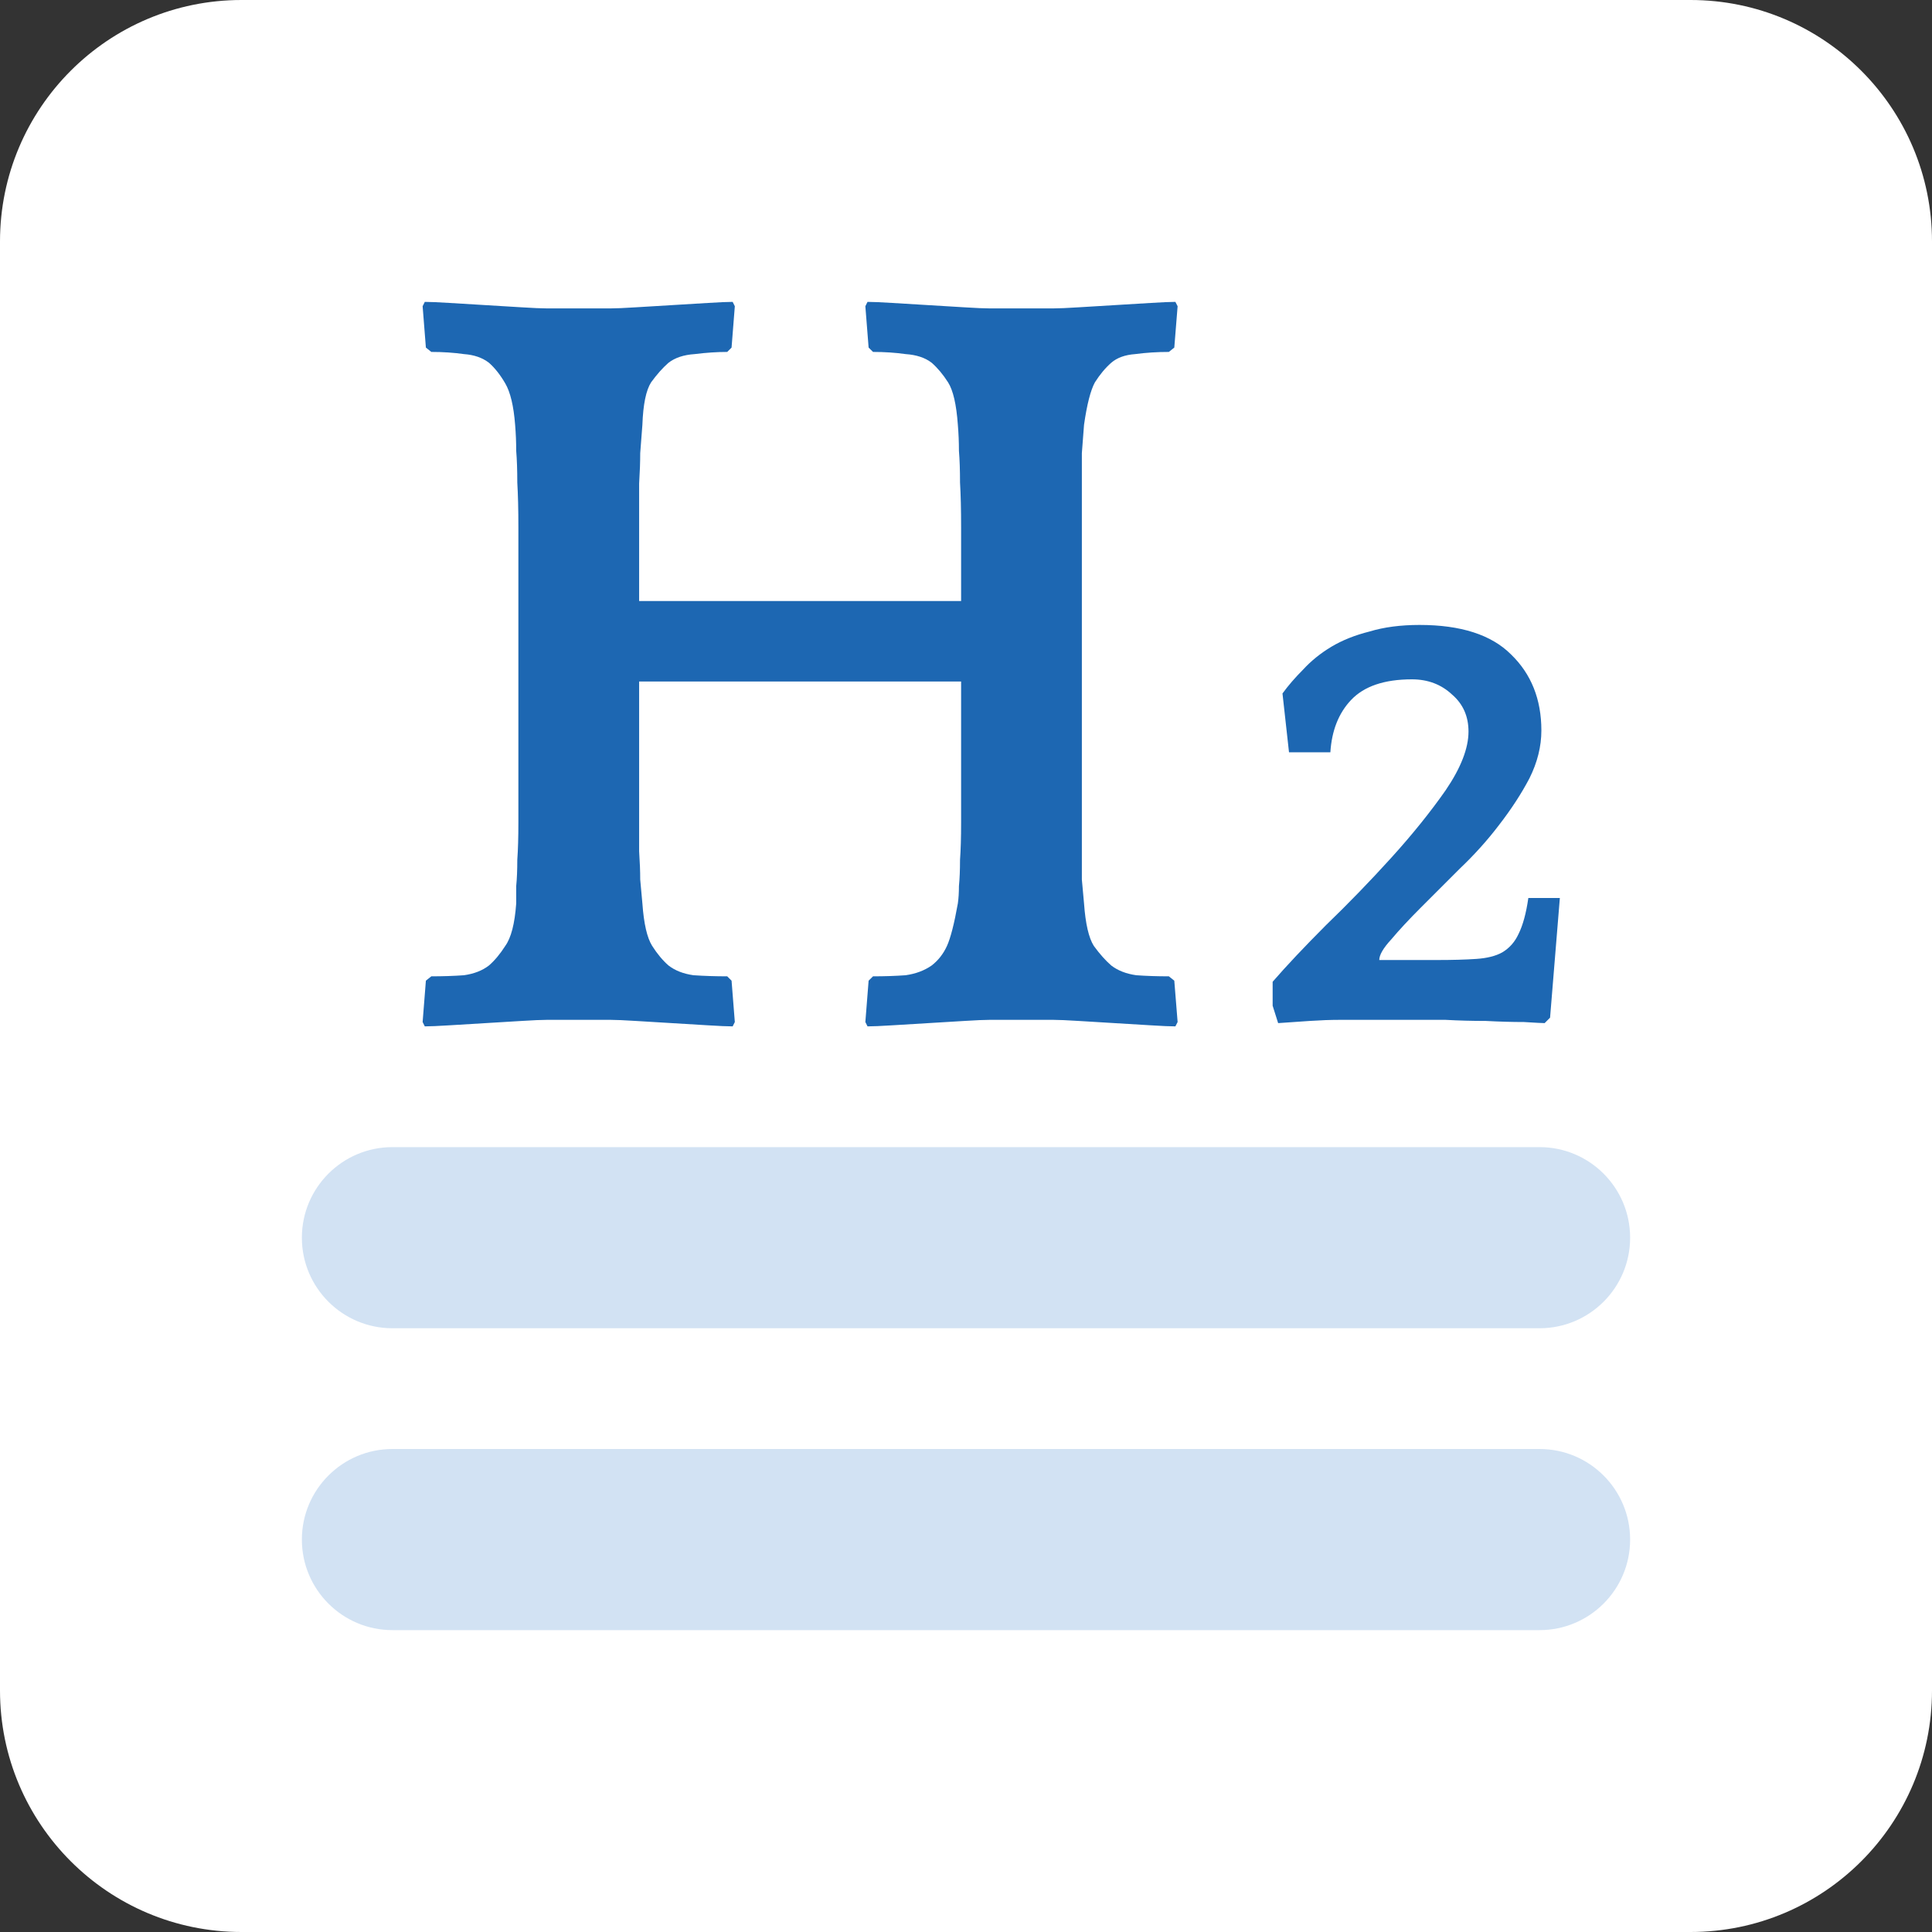 <svg width="32" height="32" viewBox="0 0 32 32" fill="none" xmlns="http://www.w3.org/2000/svg">
<rect x="0" y="0" width="32" height="32" fill="#333333" stroke="none"/>
<path d="M0 4C0 1.791 1.791 0 4 0H28C30.209 0 32 1.791 32 4V28C32 30.209 30.209 32 28 32H4C1.791 32 0 30.209 0 28V4Z" fill="white"/>
<path d="M5 25.5C5 24.672 5.672 24 6.5 24H25.5C26.328 24 27 24.672 27 25.5C27 26.328 26.328 27 25.5 27H6.5C5.672 27 5 26.328 5 25.5Z" fill="#D2E2F3"/>
<path d="M5 20.5C5 19.672 5.672 19 6.5 19H25.5C26.328 19 27 19.672 27 20.5C27 21.328 26.328 22 25.5 22H6.5C5.672 22 5 21.328 5 20.5Z" fill="#D2E2F3"/>
<path d="M19.468 17C19.384 17 19.246 16.994 19.054 16.982C18.862 16.97 18.664 16.958 18.459 16.946C18.255 16.934 18.057 16.922 17.865 16.91C17.673 16.898 17.535 16.892 17.45 16.892H16.387C16.303 16.892 16.165 16.898 15.973 16.91C15.781 16.922 15.583 16.934 15.378 16.946C15.174 16.958 14.976 16.97 14.784 16.982C14.592 16.994 14.454 17 14.369 17L14.333 16.928L14.387 16.243L14.46 16.171C14.652 16.171 14.832 16.165 15 16.153C15.168 16.129 15.312 16.075 15.432 15.991C15.54 15.907 15.625 15.799 15.685 15.667C15.745 15.534 15.805 15.3 15.865 14.964C15.877 14.88 15.883 14.784 15.883 14.676C15.895 14.556 15.901 14.411 15.901 14.243C15.913 14.075 15.919 13.871 15.919 13.631C15.919 13.39 15.919 13.09 15.919 12.73V11.288H10.586V12.369C10.586 12.802 10.586 13.156 10.586 13.432C10.586 13.697 10.586 13.919 10.586 14.099C10.598 14.279 10.604 14.435 10.604 14.568C10.616 14.688 10.628 14.82 10.64 14.964C10.664 15.3 10.718 15.534 10.802 15.667C10.886 15.799 10.976 15.907 11.072 15.991C11.18 16.075 11.318 16.129 11.486 16.153C11.667 16.165 11.853 16.171 12.045 16.171L12.117 16.243L12.171 16.928L12.135 17C12.051 17 11.913 16.994 11.721 16.982C11.528 16.97 11.33 16.958 11.126 16.946C10.922 16.934 10.724 16.922 10.531 16.91C10.339 16.898 10.201 16.892 10.117 16.892H9.054C8.97 16.892 8.832 16.898 8.64 16.91C8.447 16.922 8.249 16.934 8.045 16.946C7.841 16.958 7.643 16.97 7.45 16.982C7.258 16.994 7.12 17 7.036 17L7 16.928L7.054 16.243L7.144 16.171C7.336 16.171 7.517 16.165 7.685 16.153C7.853 16.129 7.991 16.075 8.099 15.991C8.195 15.907 8.285 15.799 8.369 15.667C8.465 15.534 8.526 15.3 8.55 14.964C8.55 14.88 8.55 14.784 8.55 14.676C8.562 14.556 8.568 14.411 8.568 14.243C8.58 14.075 8.586 13.871 8.586 13.631C8.586 13.39 8.586 13.09 8.586 12.73V9.793C8.586 9.372 8.586 9.018 8.586 8.73C8.586 8.441 8.58 8.195 8.568 7.991C8.568 7.787 8.562 7.613 8.55 7.468C8.55 7.324 8.544 7.18 8.532 7.036C8.508 6.724 8.453 6.495 8.369 6.351C8.285 6.207 8.195 6.093 8.099 6.009C7.991 5.925 7.853 5.877 7.685 5.865C7.517 5.841 7.336 5.829 7.144 5.829L7.054 5.757L7 5.072L7.036 5C7.12 5 7.258 5.006 7.45 5.018C7.643 5.03 7.841 5.042 8.045 5.054C8.249 5.066 8.447 5.078 8.64 5.09C8.832 5.102 8.97 5.108 9.054 5.108H10.117C10.201 5.108 10.339 5.102 10.531 5.09C10.724 5.078 10.922 5.066 11.126 5.054C11.33 5.042 11.528 5.03 11.721 5.018C11.913 5.006 12.051 5 12.135 5L12.171 5.072L12.117 5.757L12.045 5.829C11.877 5.829 11.697 5.841 11.505 5.865C11.324 5.877 11.18 5.925 11.072 6.009C10.976 6.093 10.88 6.201 10.784 6.333C10.7 6.465 10.652 6.7 10.64 7.036C10.628 7.204 10.616 7.36 10.604 7.505C10.604 7.649 10.598 7.817 10.586 8.009C10.586 8.201 10.586 8.435 10.586 8.712C10.586 8.988 10.586 9.342 10.586 9.775V9.955H15.919V9.793C15.919 9.372 15.919 9.018 15.919 8.73C15.919 8.441 15.913 8.195 15.901 7.991C15.901 7.787 15.895 7.613 15.883 7.468C15.883 7.324 15.877 7.18 15.865 7.036C15.841 6.7 15.787 6.465 15.703 6.333C15.619 6.201 15.528 6.093 15.432 6.009C15.324 5.925 15.18 5.877 15 5.865C14.832 5.841 14.652 5.829 14.46 5.829L14.387 5.757L14.333 5.072L14.369 5C14.454 5 14.592 5.006 14.784 5.018C14.976 5.03 15.174 5.042 15.378 5.054C15.583 5.066 15.781 5.078 15.973 5.09C16.165 5.102 16.303 5.108 16.387 5.108H17.45C17.535 5.108 17.673 5.102 17.865 5.09C18.057 5.078 18.255 5.066 18.459 5.054C18.664 5.042 18.862 5.03 19.054 5.018C19.246 5.006 19.384 5 19.468 5L19.505 5.072L19.45 5.757L19.36 5.829C19.168 5.829 18.982 5.841 18.802 5.865C18.634 5.877 18.502 5.925 18.405 6.009C18.309 6.093 18.219 6.201 18.135 6.333C18.063 6.465 18.003 6.7 17.955 7.036C17.943 7.204 17.931 7.36 17.919 7.505C17.919 7.649 17.919 7.817 17.919 8.009C17.919 8.201 17.919 8.435 17.919 8.712C17.919 8.988 17.919 9.342 17.919 9.775V12.369C17.919 12.802 17.919 13.156 17.919 13.432C17.919 13.697 17.919 13.919 17.919 14.099C17.919 14.279 17.919 14.435 17.919 14.568C17.931 14.688 17.943 14.82 17.955 14.964C17.979 15.3 18.033 15.534 18.117 15.667C18.213 15.799 18.309 15.907 18.405 15.991C18.514 16.075 18.652 16.129 18.82 16.153C18.988 16.165 19.168 16.171 19.36 16.171L19.45 16.243L19.505 16.928L19.468 17Z" fill="#1D67B2"/>
<path d="M21.242 11.486C21.338 11.354 21.452 11.222 21.584 11.09C21.716 10.946 21.872 10.82 22.052 10.712C22.233 10.604 22.443 10.52 22.683 10.46C22.923 10.387 23.2 10.351 23.512 10.351C24.197 10.351 24.701 10.514 25.026 10.838C25.362 11.162 25.53 11.583 25.53 12.099C25.53 12.363 25.464 12.628 25.332 12.892C25.2 13.144 25.032 13.402 24.827 13.667C24.635 13.919 24.419 14.159 24.179 14.387C23.95 14.616 23.734 14.832 23.53 15.036C23.338 15.228 23.176 15.402 23.044 15.559C22.911 15.703 22.845 15.817 22.845 15.901H23.8C24.052 15.901 24.269 15.895 24.449 15.883C24.629 15.871 24.773 15.835 24.881 15.775C25.002 15.703 25.091 15.601 25.152 15.469C25.224 15.324 25.278 15.126 25.314 14.874H25.836L25.674 16.856L25.584 16.946C25.548 16.946 25.434 16.94 25.242 16.928C25.049 16.928 24.839 16.922 24.611 16.91C24.383 16.91 24.161 16.904 23.944 16.892C23.74 16.892 23.596 16.892 23.512 16.892H22.179C22.035 16.892 21.872 16.898 21.692 16.91C21.512 16.922 21.338 16.934 21.17 16.946L21.079 16.658V16.261C21.308 15.997 21.602 15.685 21.962 15.324C22.335 14.964 22.695 14.592 23.044 14.207C23.392 13.823 23.692 13.45 23.944 13.09C24.197 12.718 24.323 12.393 24.323 12.117C24.323 11.865 24.233 11.661 24.052 11.505C23.872 11.336 23.65 11.252 23.386 11.252C22.929 11.252 22.593 11.366 22.377 11.595C22.173 11.811 22.058 12.099 22.035 12.46H21.35L21.242 11.486Z" fill="#1D67B2"/>
</svg>
